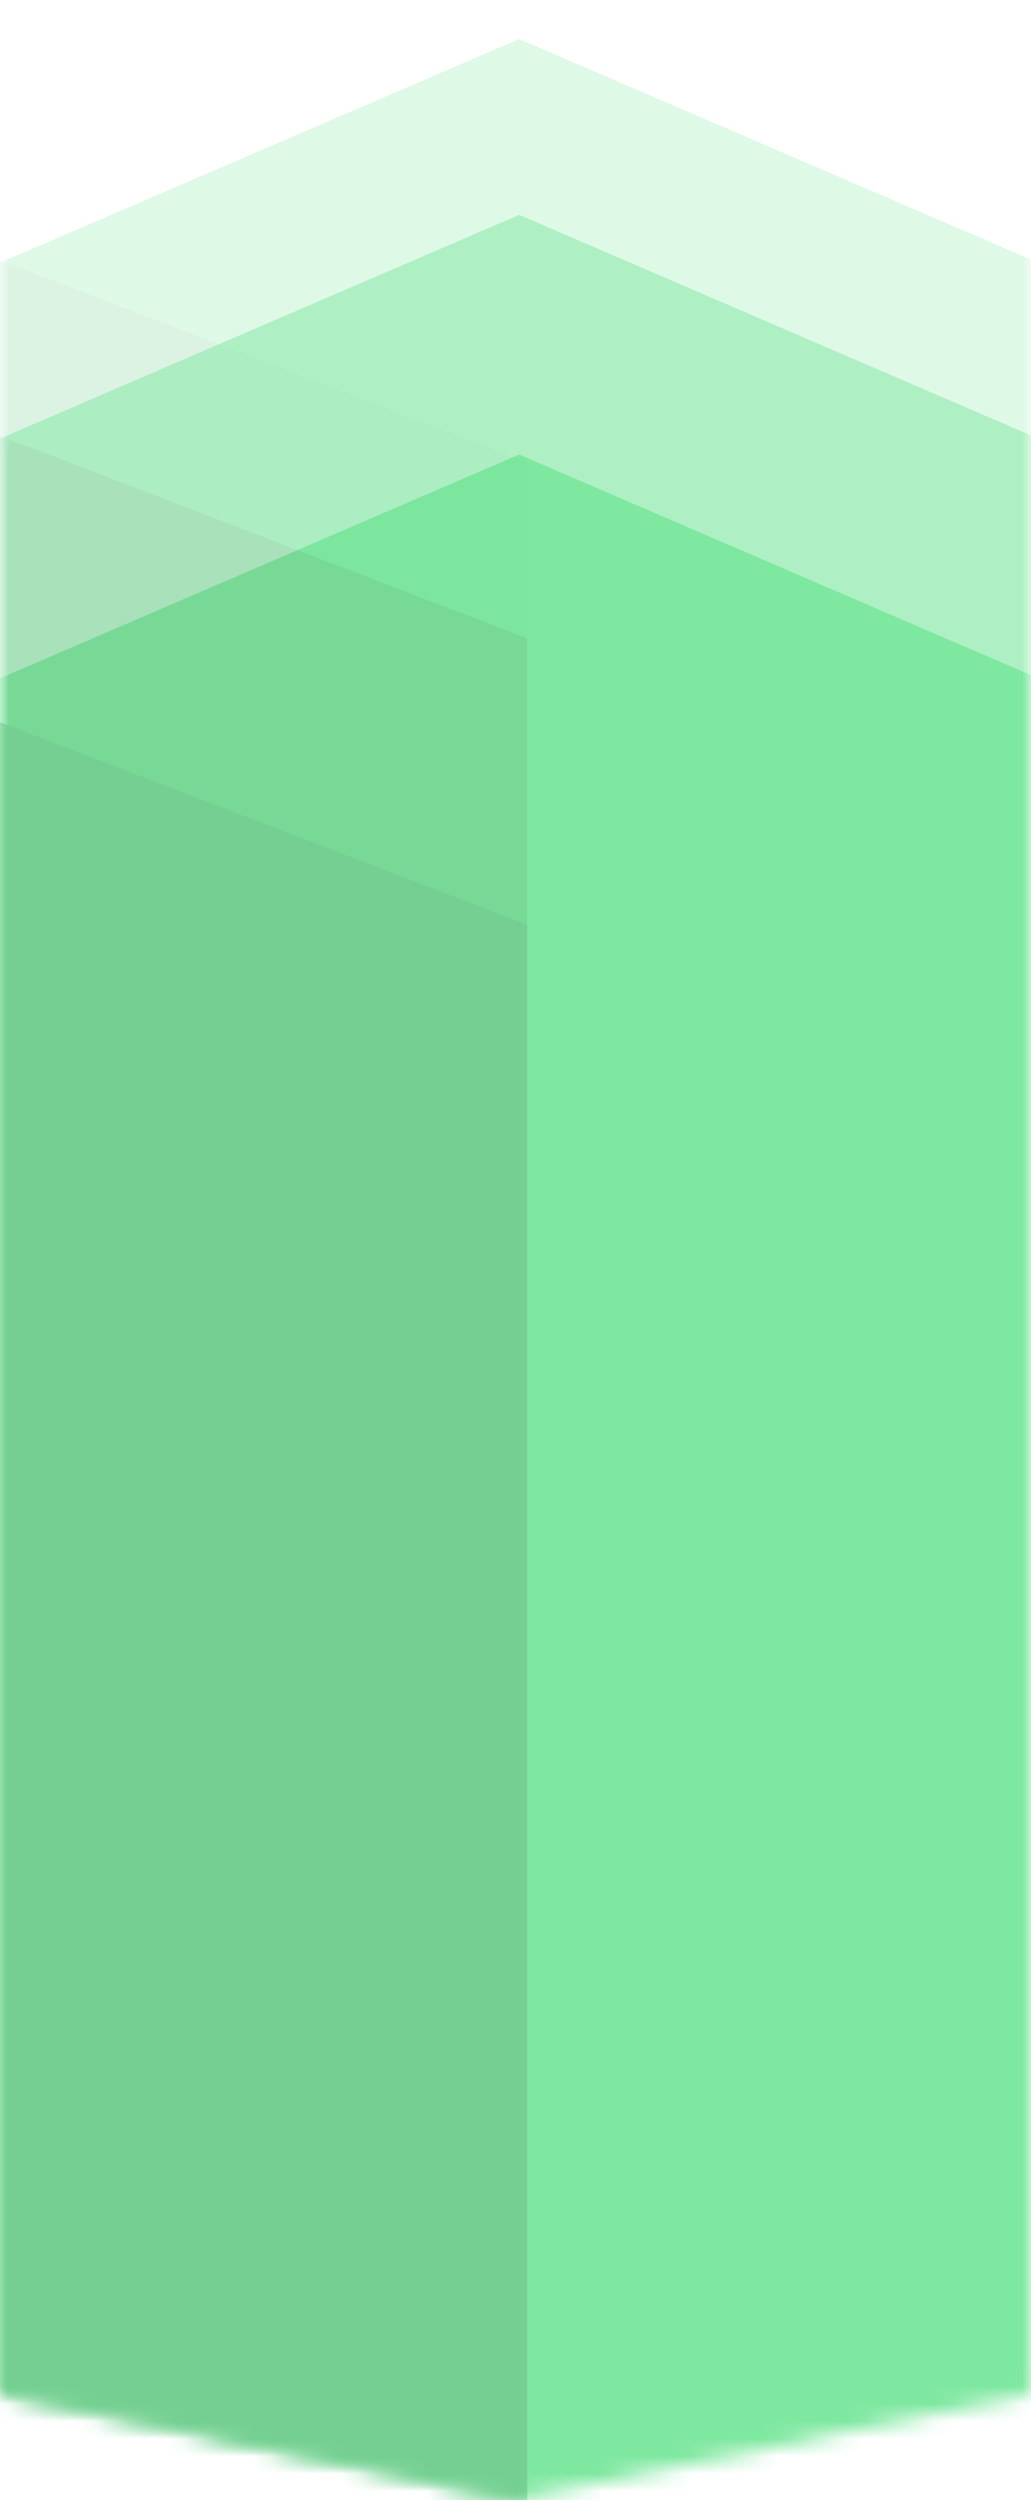 <svg width="59" height="143" viewBox="0 0 59 143" fill="none" xmlns="http://www.w3.org/2000/svg">
<mask id="mask0_14_258" style="mask-type:alpha" maskUnits="userSpaceOnUse" x="0" y="0" width="59" height="143">
<path d="M0 6.798L29.5 0L59 6.798V136.93L29.5 143L0 136.93V6.798Z" fill="#05030E"/>
</mask>
<g mask="url(#mask0_14_258)">
<path d="M0 38.799L29.711 26L59.423 38.799V283.803L29.711 295.231L0 283.803V38.799Z" fill="#7EE8A0"/>
<g opacity="0.25">
<path d="M0 15.03L29.711 2.231L59.423 15.03V260.034L29.711 271.462L0 260.034V15.03Z" fill="#7EE8A0"/>
<mask id="mask1_14_258" style="mask-type:alpha" maskUnits="userSpaceOnUse" x="0" y="2" width="60" height="270">
<path d="M0 15.03L29.711 2.231L59.423 15.03V260.034L29.711 271.462L0 260.034V15.03Z" fill="#7EE8A0"/>
</mask>
<g mask="url(#mask1_14_258)">
<path d="M-21.026 6.802L30.169 26.457V271.919L-12.799 255.463L-21.026 6.802Z" fill="#75CF92"/>
</g>
</g>
<g opacity="0.5">
<path d="M0 25.086L29.711 12.287L59.423 25.086V270.091L29.711 281.518L0 270.091V25.086Z" fill="#7EE8A0"/>
<mask id="mask2_14_258" style="mask-type:alpha" maskUnits="userSpaceOnUse" x="0" y="12" width="60" height="270">
<path d="M0 25.086L29.711 12.287L59.423 25.086V270.091L29.711 281.518L0 270.091V25.086Z" fill="#7EE8A0"/>
</mask>
<g mask="url(#mask2_14_258)">
<path d="M-21.026 16.858L30.169 36.513V281.975L-12.799 265.52L-21.026 16.858Z" fill="#75CF92"/>
</g>
</g>
</g>
<mask id="mask3_14_258" style="mask-type:alpha" maskUnits="userSpaceOnUse" x="0" y="0" width="59" height="143">
<path d="M0 6.798L29.5 0L59 6.798V136.93L29.5 143L0 136.93V6.798Z" fill="#7EE8A0"/>
</mask>
<g mask="url(#mask3_14_258)">
<path d="M-21.026 33.231L30.169 52.886V298.348L-12.799 281.892L-21.026 33.231Z" fill="#75CF92"/>
</g>
</svg>
